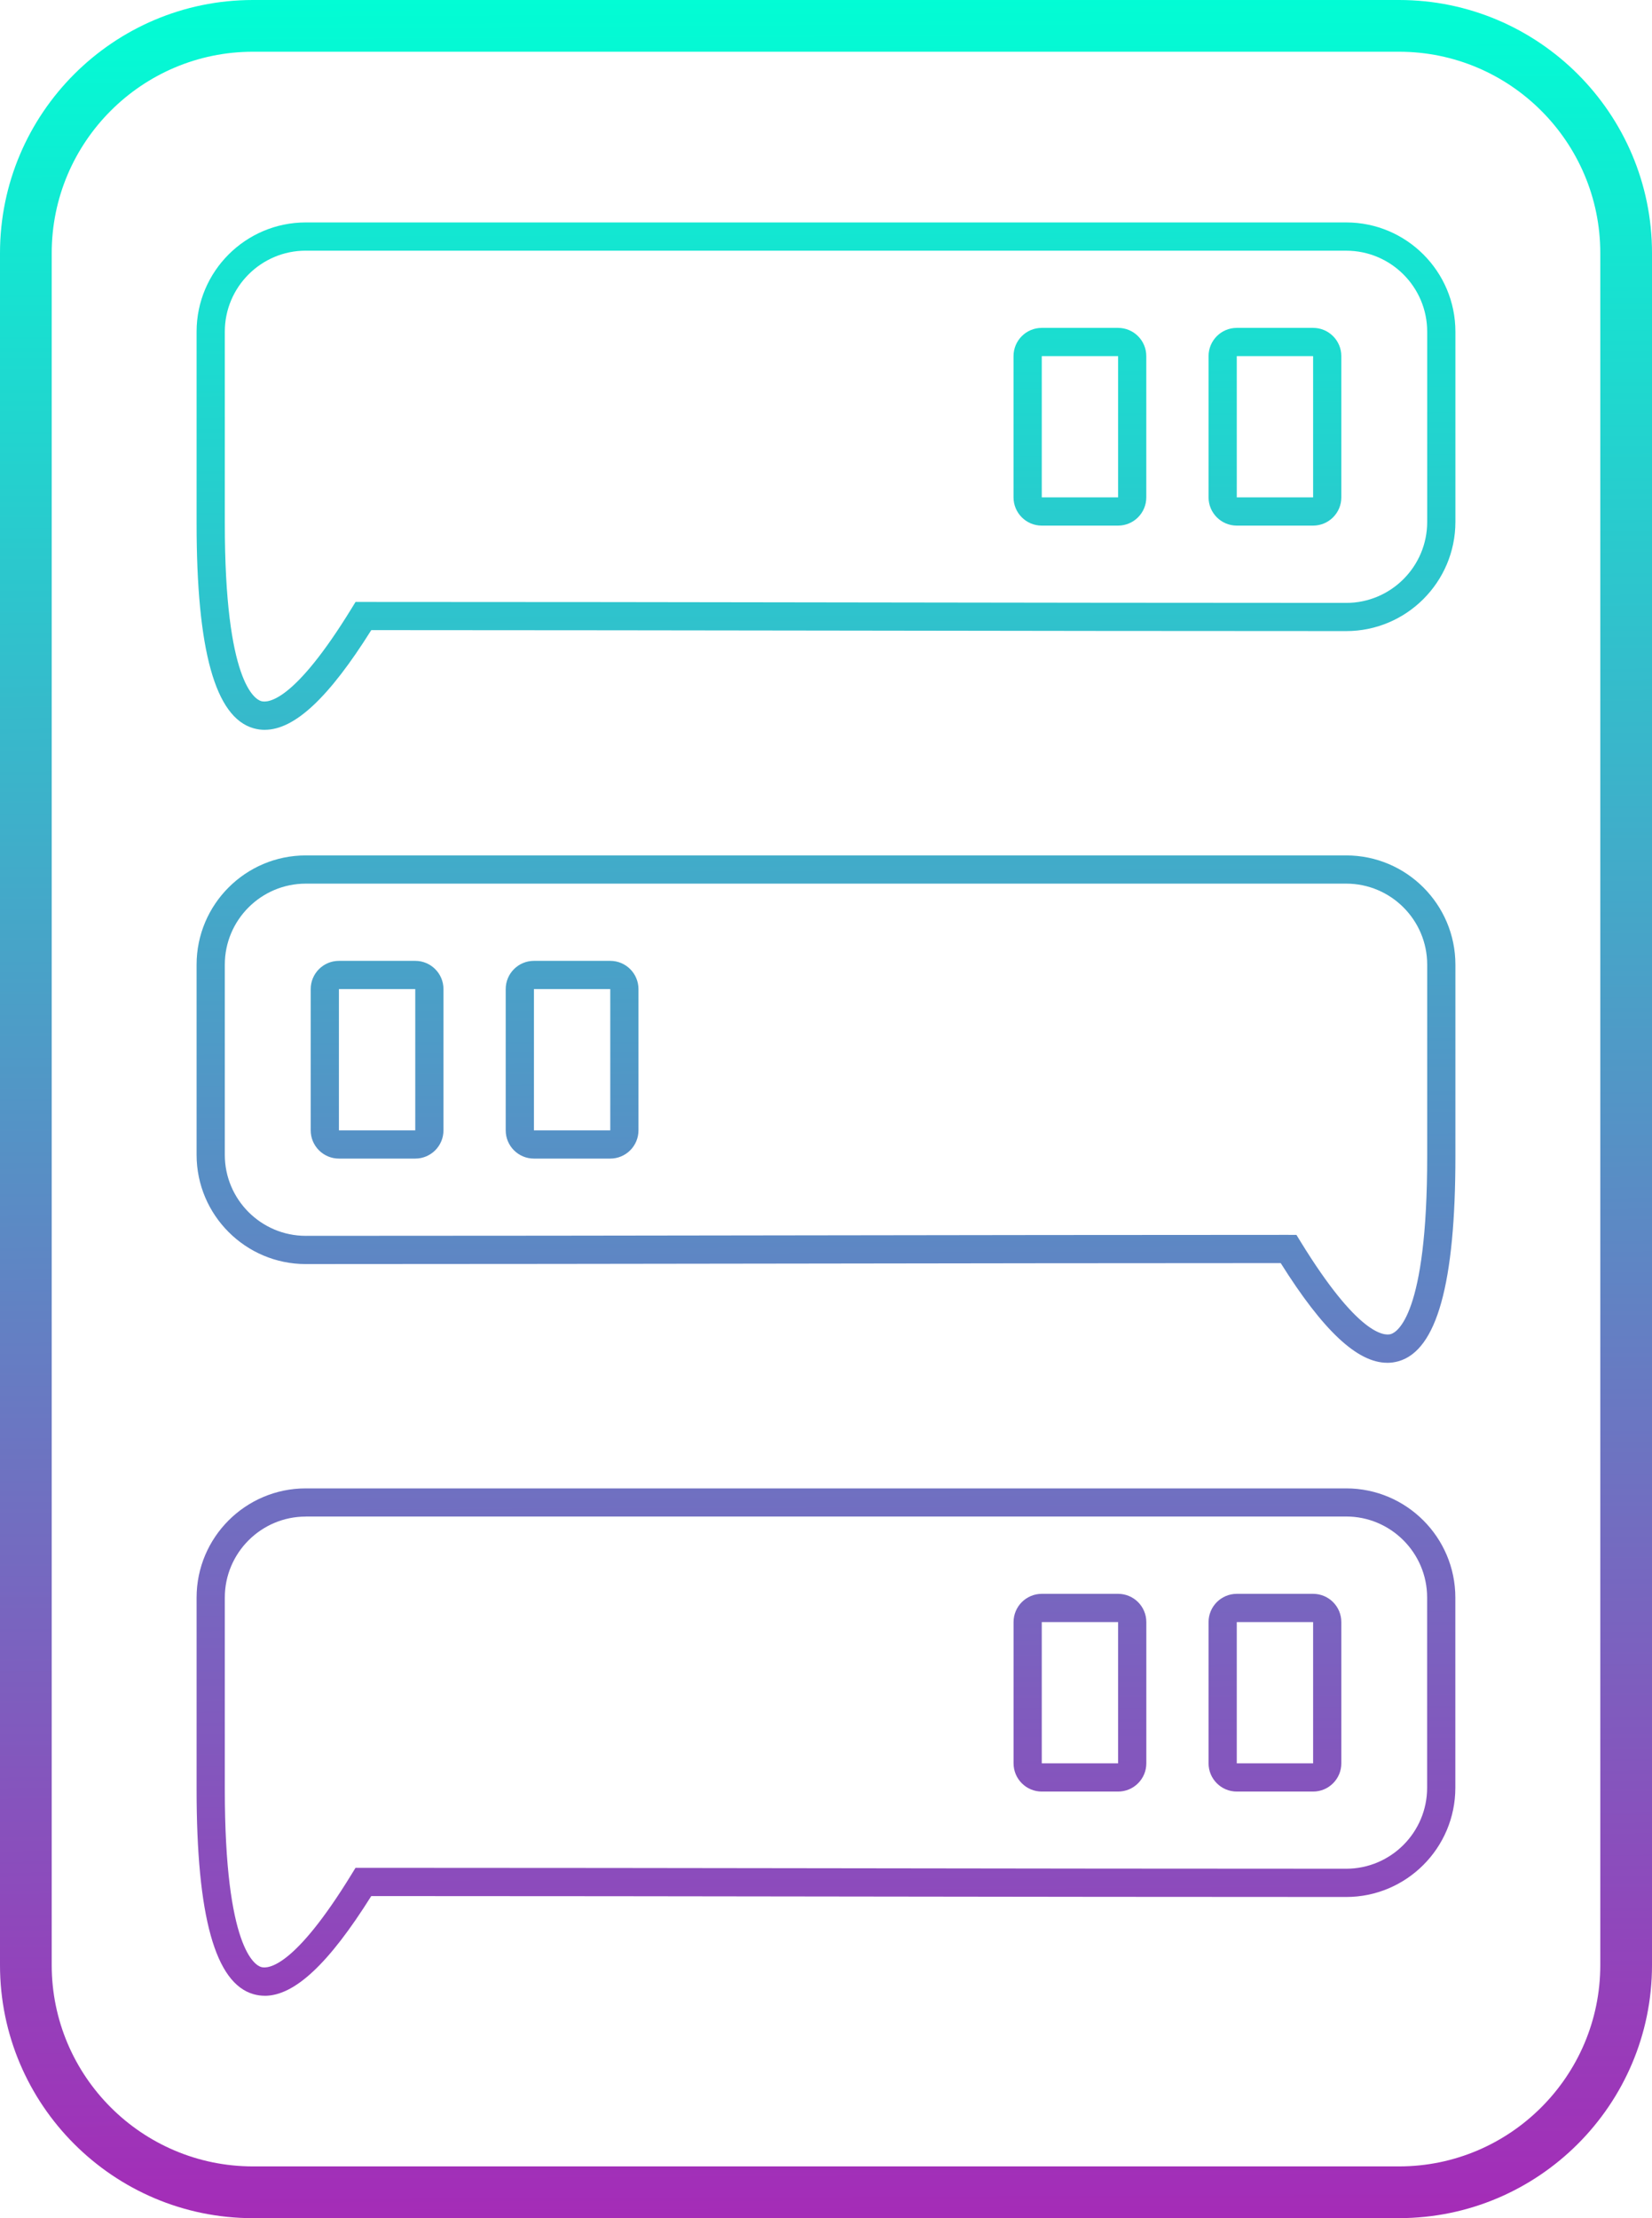 <?xml version="1.0" encoding="UTF-8"?>
<svg id="Layer_1" xmlns="http://www.w3.org/2000/svg" xmlns:xlink="http://www.w3.org/1999/xlink"
     viewBox="0 0 508.3 682.19">
    <defs>
        <style>
            .cls-1{fill:url(#Disbroad_Gradient-9);}.cls-1,.cls-2,.cls-3,.cls-4,.cls-5,.cls-6,.cls-7,.cls-8,.cls-9,.cls-10{stroke-width:0px;}.cls-2{fill:url(#linear-gradient);}.cls-3{fill:url(#Disbroad_Gradient-6);}.cls-4{fill:url(#Disbroad_Gradient-5);}.cls-5{fill:url(#Disbroad_Gradient);}.cls-6{fill:url(#Disbroad_Gradient-4);}.cls-7{fill:url(#Disbroad_Gradient-3);}.cls-8{fill:url(#Disbroad_Gradient-7);}.cls-9{fill:url(#Disbroad_Gradient-2);}.cls-10{fill:url(#Disbroad_Gradient-8);}
        </style>
        <linearGradient id="linear-gradient" x1="252.59" y1="-7.86" x2="255.71" y2="687.15"
                        gradientUnits="userSpaceOnUse">
            <stop offset="0" stop-color="#00ffd5"/>
            <stop offset=".03" stop-color="#05f9d4"/>
            <stop offset="1" stop-color="#a62ab7"/>
        </linearGradient>
        <linearGradient id="Disbroad_Gradient" x1="253.52" y1="-7.86" x2="256.64" y2="687.14"
                        gradientUnits="userSpaceOnUse">
            <stop offset="0" stop-color="#00ffd5"/>
            <stop offset="1" stop-color="#a62ab7"/>
        </linearGradient>
        <linearGradient id="Disbroad_Gradient-2" x1="391.66" y1="-8.48" x2="394.78" y2="686.52"
                        xlink:href="#Disbroad_Gradient"/>
        <linearGradient id="Disbroad_Gradient-3" x1="331.65" y1="-8.21" x2="334.77" y2="686.79"
                        xlink:href="#Disbroad_Gradient"/>
        <linearGradient id="Disbroad_Gradient-4" x1="252.65" y1="-7.86" x2="255.77" y2="687.15"
                        xlink:href="#Disbroad_Gradient"/>
        <linearGradient id="Disbroad_Gradient-5" x1="114.53" y1="-7.24" x2="117.65" y2="687.77"
                        xlink:href="#Disbroad_Gradient"/>
        <linearGradient id="Disbroad_Gradient-6" x1="174.53" y1="-7.51" x2="177.65" y2="687.5"
                        xlink:href="#Disbroad_Gradient"/>
        <linearGradient id="Disbroad_Gradient-7" x1="251.78" y1="-7.86" x2="254.9" y2="687.15"
                        xlink:href="#Disbroad_Gradient"/>
        <linearGradient id="Disbroad_Gradient-8" x1="389.91" y1="-8.48" x2="393.03" y2="686.53"
                        xlink:href="#Disbroad_Gradient"/>
        <linearGradient id="Disbroad_Gradient-9" x1="329.91" y1="-8.21" x2="333.03" y2="686.8"
                        xlink:href="#Disbroad_Gradient"/>
    </defs>
    <path class="cls-2"
          d="M430.47,682.19H77.83c-42.92,0-77.83-34.92-77.83-77.83V77.83C0,34.92,34.92,0,77.83,0h352.64c42.92,0,77.83,34.92,77.83,77.83v526.52c0,42.92-34.92,77.83-77.83,77.83ZM77.83,15.91c-34.14,0-61.92,27.78-61.92,61.92v526.52c0,34.14,27.78,61.92,61.92,61.92h352.64c34.14,0,61.92-27.78,61.92-61.92V77.83c0-34.14-27.78-61.92-61.92-61.92H77.83Z"/>
    <path class="cls-5"
          d="M81.47,224.46c-1.17,0-2.32-.16-3.45-.48-11.8-3.34-17.54-23.96-17.53-63.05v-58.93c0-18.52,15.07-33.59,33.59-33.59h320.14c18.52,0,33.59,15.07,33.59,33.59v58.5c0,18.52-15.07,33.59-33.59,33.59-49.23,0-101.07-.07-151.2-.15-49.31-.07-100.27-.14-148.78-.15-13.03,20.76-23.58,30.66-32.77,30.66ZM94.08,77.09c-13.74,0-24.91,11.18-24.91,24.91v58.93c-.01,49.04,9.34,54.17,11.21,54.7,2.06.58,10.12.25,27.75-28.44l1.27-2.07h2.43c49.23,0,101.07.07,151.2.15,50.13.07,101.96.15,151.19.15,13.74,0,24.91-11.18,24.91-24.91v-58.5c0-13.74-11.18-24.91-24.91-24.91H94.08Z"/>
    <path class="cls-9"
          d="M404.03,161.65h-23.49c-4.79,0-8.68-3.89-8.68-8.68v-43.45c0-4.79,3.89-8.68,8.68-8.68h23.49c4.79,0,8.68,3.89,8.68,8.68v43.45c0,4.79-3.89,8.68-8.68,8.68ZM380.54,109.52v43.45h23.49v-43.45h-23.49Z"/>
    <path class="cls-7"
          d="M344.02,161.65h-23.49c-4.79,0-8.68-3.89-8.68-8.68v-43.45c0-4.79,3.89-8.68,8.68-8.68h23.49c4.79,0,8.68,3.89,8.68,8.68v43.45c0,4.79-3.89,8.68-8.68,8.68ZM320.54,109.52v43.45h23.49v-43.45h-23.49Z"/>
    <path class="cls-6"
          d="M426.83,419.12c-9.19,0-19.74-9.9-32.77-30.66-48.51,0-99.46.08-148.78.15-50.13.07-101.97.15-151.2.15-18.52,0-33.59-15.07-33.59-33.59v-58.5c0-18.52,15.07-33.59,33.59-33.59h320.14c18.52,0,33.59,15.07,33.59,33.59v58.93c.01,39.09-5.72,59.71-17.53,63.05-1.13.32-2.28.48-3.45.48ZM396.47,379.79h2.43l1.27,2.07c17.63,28.69,25.7,29.02,27.75,28.44,1.87-.53,11.23-5.66,11.21-54.7v-58.93c0-13.74-11.18-24.91-24.91-24.91H94.08c-13.74,0-24.91,11.18-24.91,24.91v58.5c0,13.74,11.18,24.91,24.91,24.91,49.23,0,101.06-.07,151.19-.15,50.13-.07,101.97-.15,151.2-.15Z"/>
    <path class="cls-4"
          d="M127.77,356.32h-23.49c-4.79,0-8.68-3.89-8.68-8.68v-43.45c0-4.79,3.89-8.68,8.68-8.68h23.49c4.79,0,8.68,3.89,8.68,8.68v43.45c0,4.79-3.89,8.68-8.68,8.68ZM104.28,304.19v43.45h23.49v-43.45h-23.49Z"/>
    <path class="cls-3"
          d="M187.77,356.32h-23.49c-4.79,0-8.68-3.89-8.68-8.68v-43.45c0-4.79,3.89-8.68,8.68-8.68h23.49c4.79,0,8.68,3.89,8.68,8.68v43.45c0,4.79-3.89,8.68-8.68,8.68ZM164.28,304.19v43.45h23.49v-43.45h-23.49Z"/>
    <path class="cls-8"
          d="M81.47,613.79c-1.17,0-2.32-.16-3.45-.48-11.8-3.34-17.54-23.96-17.53-63.05v-58.93c0-18.52,15.07-33.58,33.58-33.58h320.14c18.52,0,33.58,15.07,33.58,33.58v58.5c0,18.52-15.07,33.58-33.58,33.58-49.23,0-101.06-.07-151.19-.14-49.31-.07-100.28-.14-148.79-.14-13.03,20.77-23.58,30.67-32.77,30.67ZM94.08,466.42c-13.73,0-24.91,11.17-24.91,24.91v58.93c-.01,49.04,9.34,54.17,11.21,54.7,2.05.58,10.12.25,27.74-28.45l1.27-2.07h2.43c49.24,0,101.08.07,151.21.14,50.13.07,101.96.14,151.18.14,13.73,0,24.9-11.17,24.9-24.91v-58.5c0-13.73-11.17-24.91-24.9-24.91H94.08Z"/>
    <path class="cls-10"
          d="M404.03,550.99h-23.49c-4.79,0-8.68-3.89-8.68-8.68v-43.45c0-4.79,3.89-8.68,8.68-8.68h23.49c4.79,0,8.68,3.89,8.68,8.68v43.45c0,4.79-3.89,8.68-8.68,8.68ZM380.54,498.86h0v43.45h23.49v-43.45h-23.49Z"/>
    <path class="cls-1"
          d="M344.03,550.99h-23.49c-4.79,0-8.68-3.89-8.68-8.68v-43.45c0-4.79,3.89-8.68,8.68-8.68h23.49c4.79,0,8.68,3.89,8.68,8.68v43.45c0,4.79-3.89,8.68-8.68,8.68ZM320.54,498.86h0v43.45h23.49v-43.45h-23.49Z"/>
</svg>